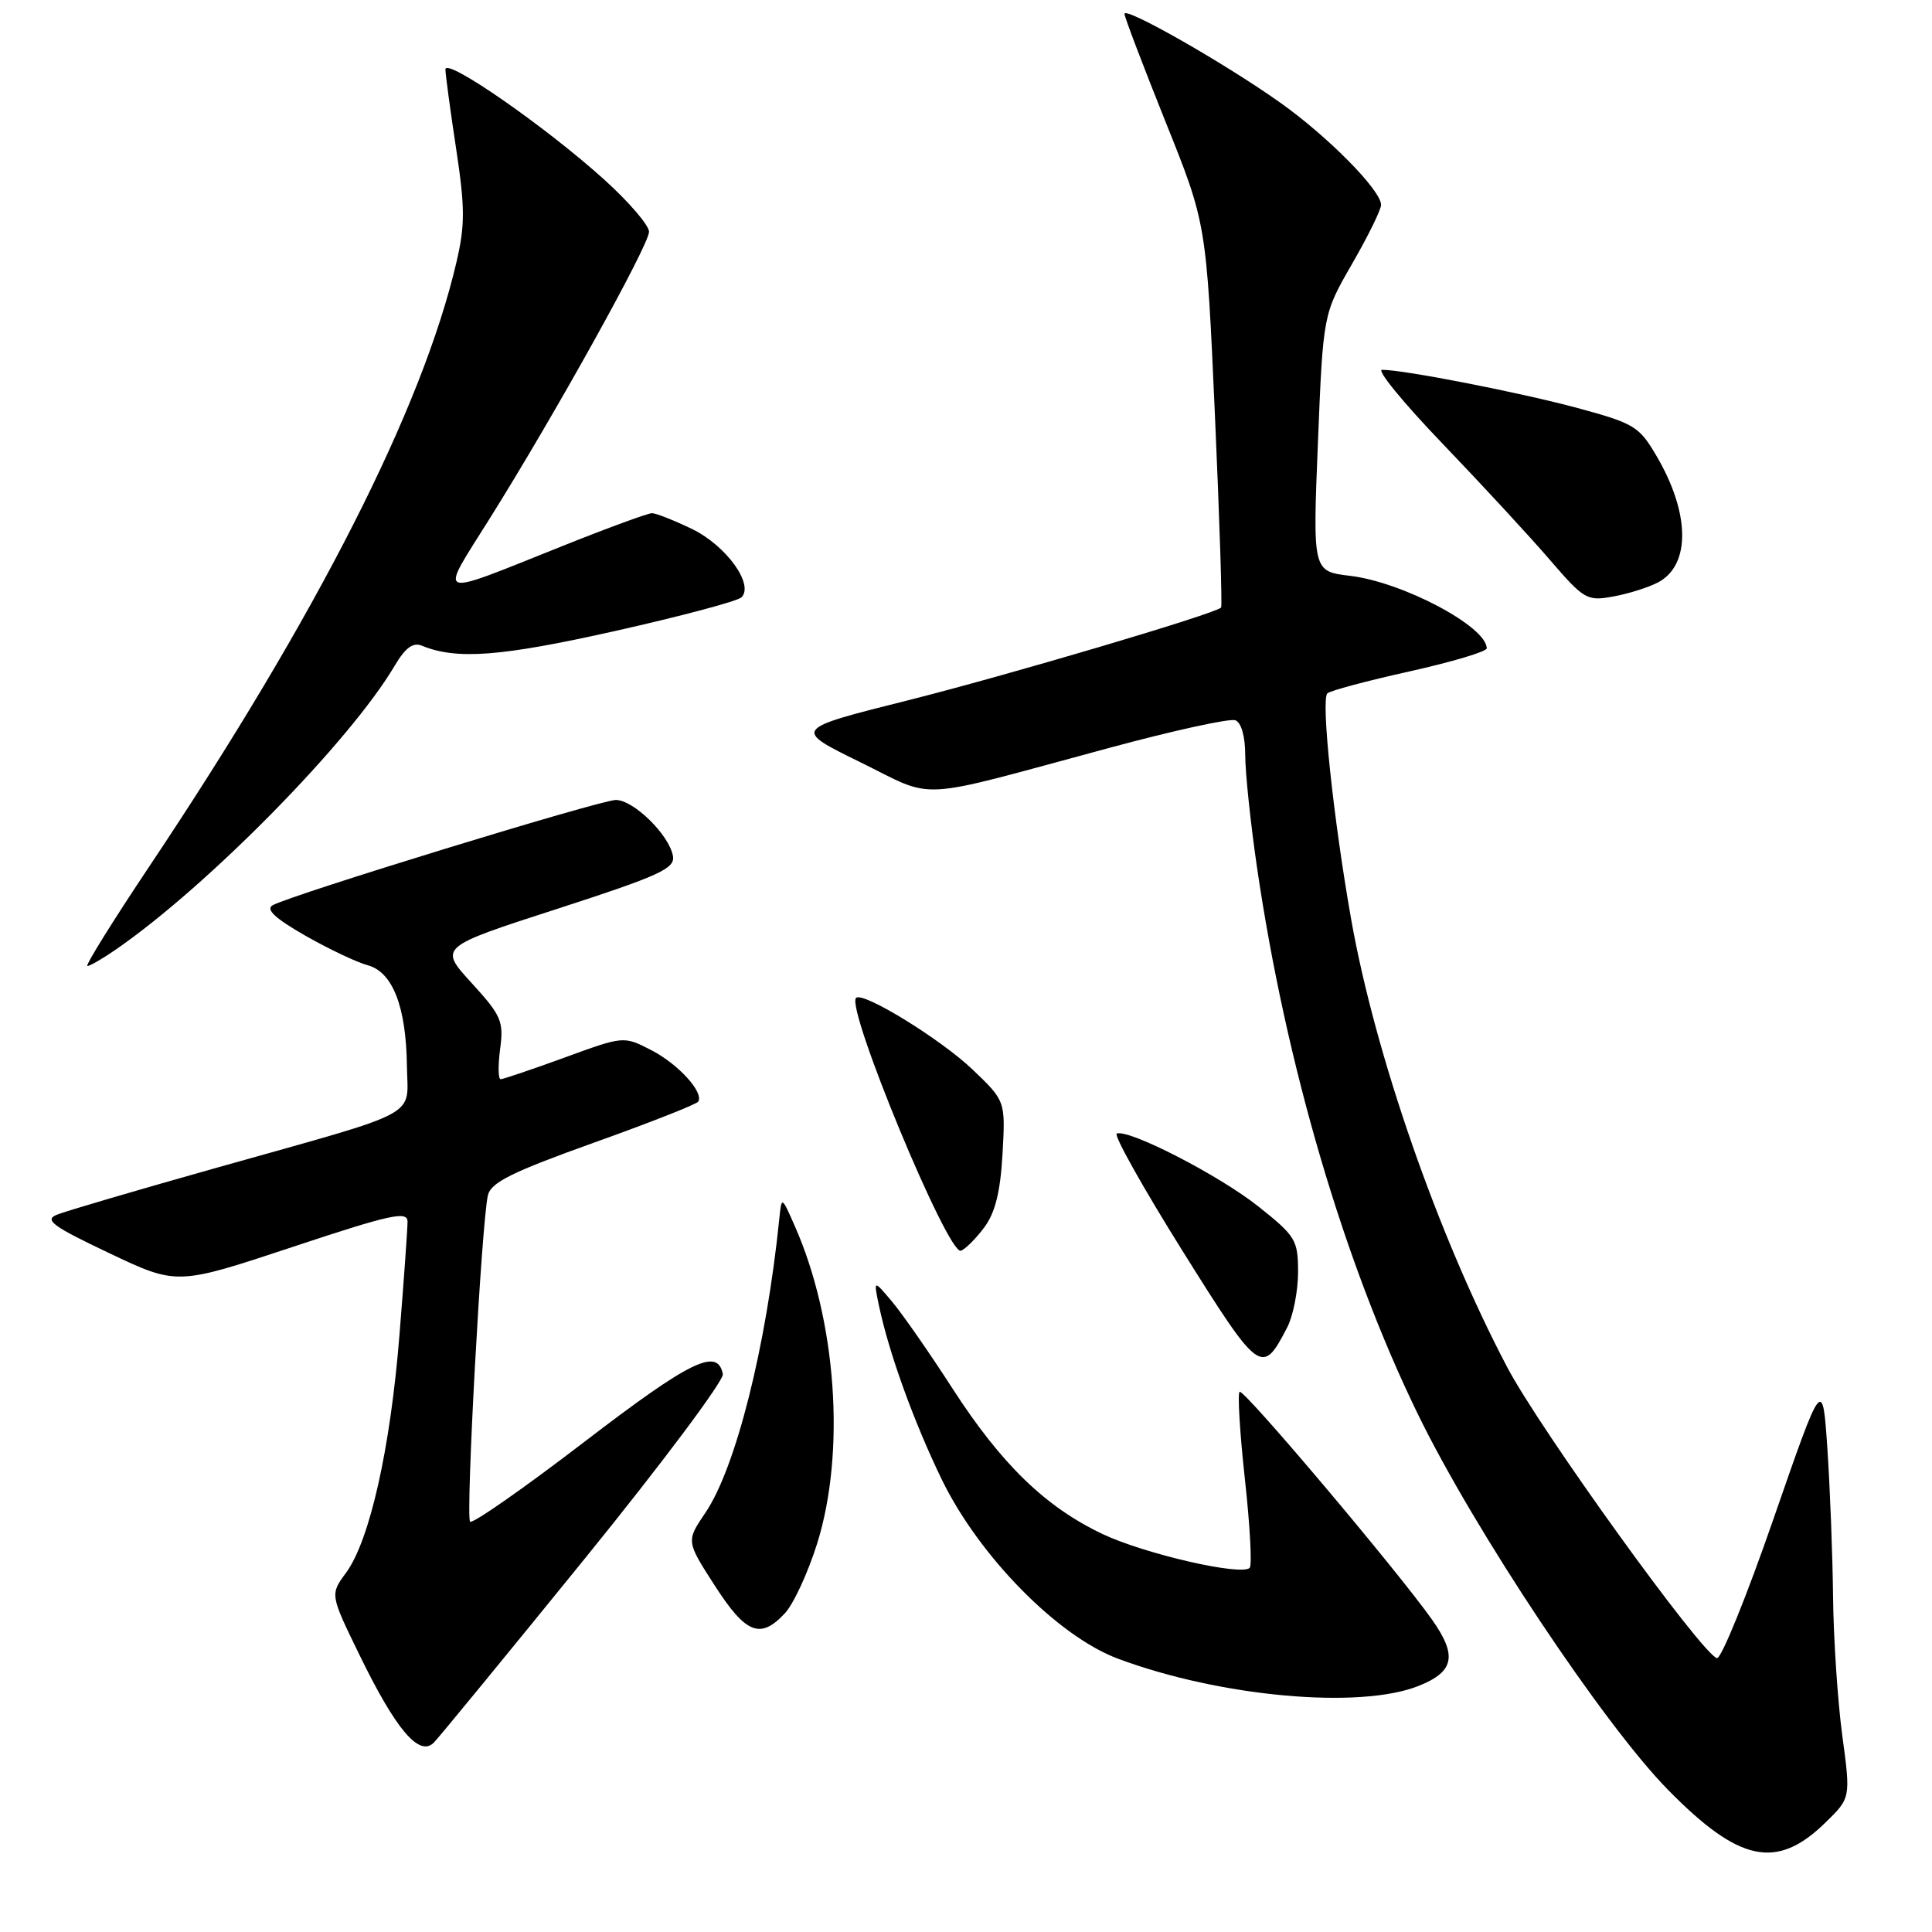 <?xml version="1.0" encoding="UTF-8" standalone="no"?>
<!DOCTYPE svg PUBLIC "-//W3C//DTD SVG 1.1//EN" "http://www.w3.org/Graphics/SVG/1.1/DTD/svg11.dtd" >
<svg xmlns="http://www.w3.org/2000/svg" xmlns:xlink="http://www.w3.org/1999/xlink" version="1.1" viewBox="0 0 256 256">
 <g >
 <path fill="currentColor"
d=" M 241.86 241.52 C 245.23 238.24 245.23 238.24 244.11 229.96 C 243.50 225.41 242.95 217.14 242.89 211.59 C 242.83 206.04 242.49 197.23 242.14 192.00 C 241.50 182.51 241.50 182.51 235.00 201.25 C 231.43 211.56 228.05 219.87 227.50 219.71 C 225.45 219.12 204.05 189.43 199.69 181.12 C 190.57 163.78 182.21 139.76 179.03 121.78 C 176.67 108.41 175.02 92.75 175.88 91.88 C 176.22 91.53 181.11 90.22 186.75 88.97 C 192.39 87.71 197.00 86.34 197.00 85.91 C 197.00 83.03 185.88 77.13 178.89 76.30 C 173.94 75.71 173.94 75.71 174.63 58.67 C 175.32 41.62 175.32 41.62 179.16 34.96 C 181.27 31.30 183.00 27.78 183.00 27.15 C 183.00 25.21 175.92 18.04 169.55 13.54 C 162.21 8.34 149.00 0.82 149.00 1.84 C 149.00 2.24 151.44 8.65 154.42 16.09 C 159.85 29.60 159.85 29.60 160.98 54.92 C 161.60 68.84 161.97 80.36 161.80 80.51 C 160.90 81.37 133.32 89.53 120.25 92.81 C 105.06 96.62 105.06 96.62 113.98 100.99 C 124.19 106.00 120.70 106.19 146.94 99.11 C 155.44 96.81 162.97 95.16 163.69 95.44 C 164.48 95.74 165.00 97.59 165.00 100.09 C 165.00 102.37 165.70 109.03 166.55 114.87 C 170.38 141.06 178.09 167.30 187.88 187.39 C 195.35 202.74 212.48 228.47 221.02 237.16 C 230.46 246.77 235.42 247.81 241.86 241.52 Z  M 77.46 206.56 C 87.70 193.94 95.94 182.92 95.78 182.07 C 95.09 178.52 91.49 180.28 77.46 191.03 C 69.44 197.18 62.61 201.95 62.29 201.63 C 61.68 201.01 63.81 161.99 64.65 158.38 C 65.05 156.68 67.84 155.30 78.64 151.43 C 86.06 148.78 92.30 146.32 92.52 145.97 C 93.29 144.73 89.84 140.96 86.26 139.13 C 82.64 137.27 82.64 137.27 74.79 140.14 C 70.47 141.71 66.67 143.00 66.34 143.00 C 66.01 143.00 65.98 141.20 66.27 138.99 C 66.76 135.33 66.44 134.57 62.48 130.24 C 58.15 125.50 58.15 125.50 73.83 120.43 C 87.40 116.03 89.46 115.09 89.17 113.43 C 88.68 110.63 83.96 106.00 81.60 106.00 C 79.55 106.00 38.65 118.55 36.13 119.95 C 35.17 120.49 36.44 121.68 40.42 123.96 C 43.54 125.74 47.27 127.51 48.72 127.90 C 52.03 128.79 53.82 133.38 53.92 141.27 C 54.01 148.18 56.26 146.98 29.00 154.65 C 18.27 157.67 8.60 160.51 7.50 160.97 C 5.84 161.66 7.03 162.52 14.48 166.05 C 23.45 170.31 23.45 170.31 38.73 165.24 C 51.84 160.89 54.00 160.42 54.00 161.89 C 54.00 162.83 53.52 169.59 52.93 176.90 C 51.73 191.93 48.99 204.12 45.86 208.39 C 43.73 211.28 43.73 211.28 47.62 219.26 C 52.46 229.21 55.57 232.87 57.50 230.89 C 58.24 230.12 67.22 219.18 77.46 206.56 Z  M 187.98 223.39 C 192.69 221.51 193.12 219.40 189.78 214.65 C 185.17 208.12 164.74 183.92 164.25 184.42 C 163.97 184.70 164.29 189.93 164.96 196.04 C 165.63 202.15 165.92 207.42 165.59 207.75 C 164.48 208.85 151.68 205.91 146.10 203.27 C 138.53 199.68 132.70 194.03 126.22 184.00 C 123.21 179.32 119.61 174.16 118.24 172.52 C 115.74 169.54 115.74 169.54 116.47 173.02 C 117.80 179.31 121.08 188.38 124.77 196.00 C 129.70 206.17 140.16 216.82 148.15 219.79 C 161.72 224.85 180.18 226.51 187.98 223.39 Z  M 104.00 213.77 C 105.15 212.54 107.07 208.37 108.28 204.52 C 112.08 192.36 110.84 174.92 105.29 162.40 C 103.57 158.50 103.57 158.50 103.26 161.50 C 101.54 178.44 97.49 194.53 93.46 200.46 C 90.92 204.21 90.92 204.21 94.71 210.10 C 98.84 216.51 100.75 217.26 104.00 213.77 Z  M 170.57 175.87 C 171.35 174.35 172.00 171.06 172.00 168.57 C 172.00 164.31 171.69 163.80 166.75 159.87 C 161.60 155.77 149.63 149.60 147.98 150.20 C 147.52 150.36 151.45 157.37 156.70 165.77 C 166.93 182.11 167.23 182.33 170.57 175.87 Z  M 130.41 162.65 C 131.87 160.70 132.55 157.95 132.84 152.91 C 133.23 145.88 133.23 145.88 128.84 141.69 C 124.60 137.66 114.32 131.34 113.43 132.23 C 112.06 133.61 125.60 166.30 127.32 165.73 C 127.90 165.53 129.29 164.15 130.41 162.65 Z  M 15.35 125.82 C 27.57 117.38 46.42 98.19 52.31 88.19 C 53.70 85.84 54.73 85.08 55.88 85.55 C 60.49 87.45 66.32 87.01 81.42 83.63 C 90.17 81.67 97.75 79.65 98.25 79.15 C 99.95 77.45 96.22 72.29 91.71 70.10 C 89.32 68.95 86.93 68.00 86.39 68.00 C 85.85 68.00 80.48 69.97 74.46 72.38 C 57.36 79.21 58.13 79.49 64.82 68.82 C 73.45 55.07 86.00 32.47 86.00 30.71 C 86.00 29.86 83.35 26.77 80.10 23.83 C 72.33 16.80 59.00 7.55 59.02 9.20 C 59.03 9.91 59.67 14.65 60.44 19.71 C 61.62 27.50 61.63 29.82 60.49 34.71 C 55.97 54.09 42.02 81.54 19.82 114.75 C 14.95 122.04 11.24 128.00 11.58 128.00 C 11.92 128.00 13.61 127.02 15.35 125.82 Z  M 219.74 77.15 C 224.03 74.84 223.94 67.99 219.51 60.44 C 217.21 56.50 216.55 56.10 209.05 54.07 C 201.42 52.01 186.04 49.00 183.13 49.00 C 182.37 49.00 185.97 53.40 191.13 58.77 C 196.28 64.14 202.67 71.05 205.31 74.12 C 209.93 79.48 210.28 79.68 213.81 79.03 C 215.84 78.66 218.51 77.81 219.74 77.15 Z "/>
</g>
</svg>
